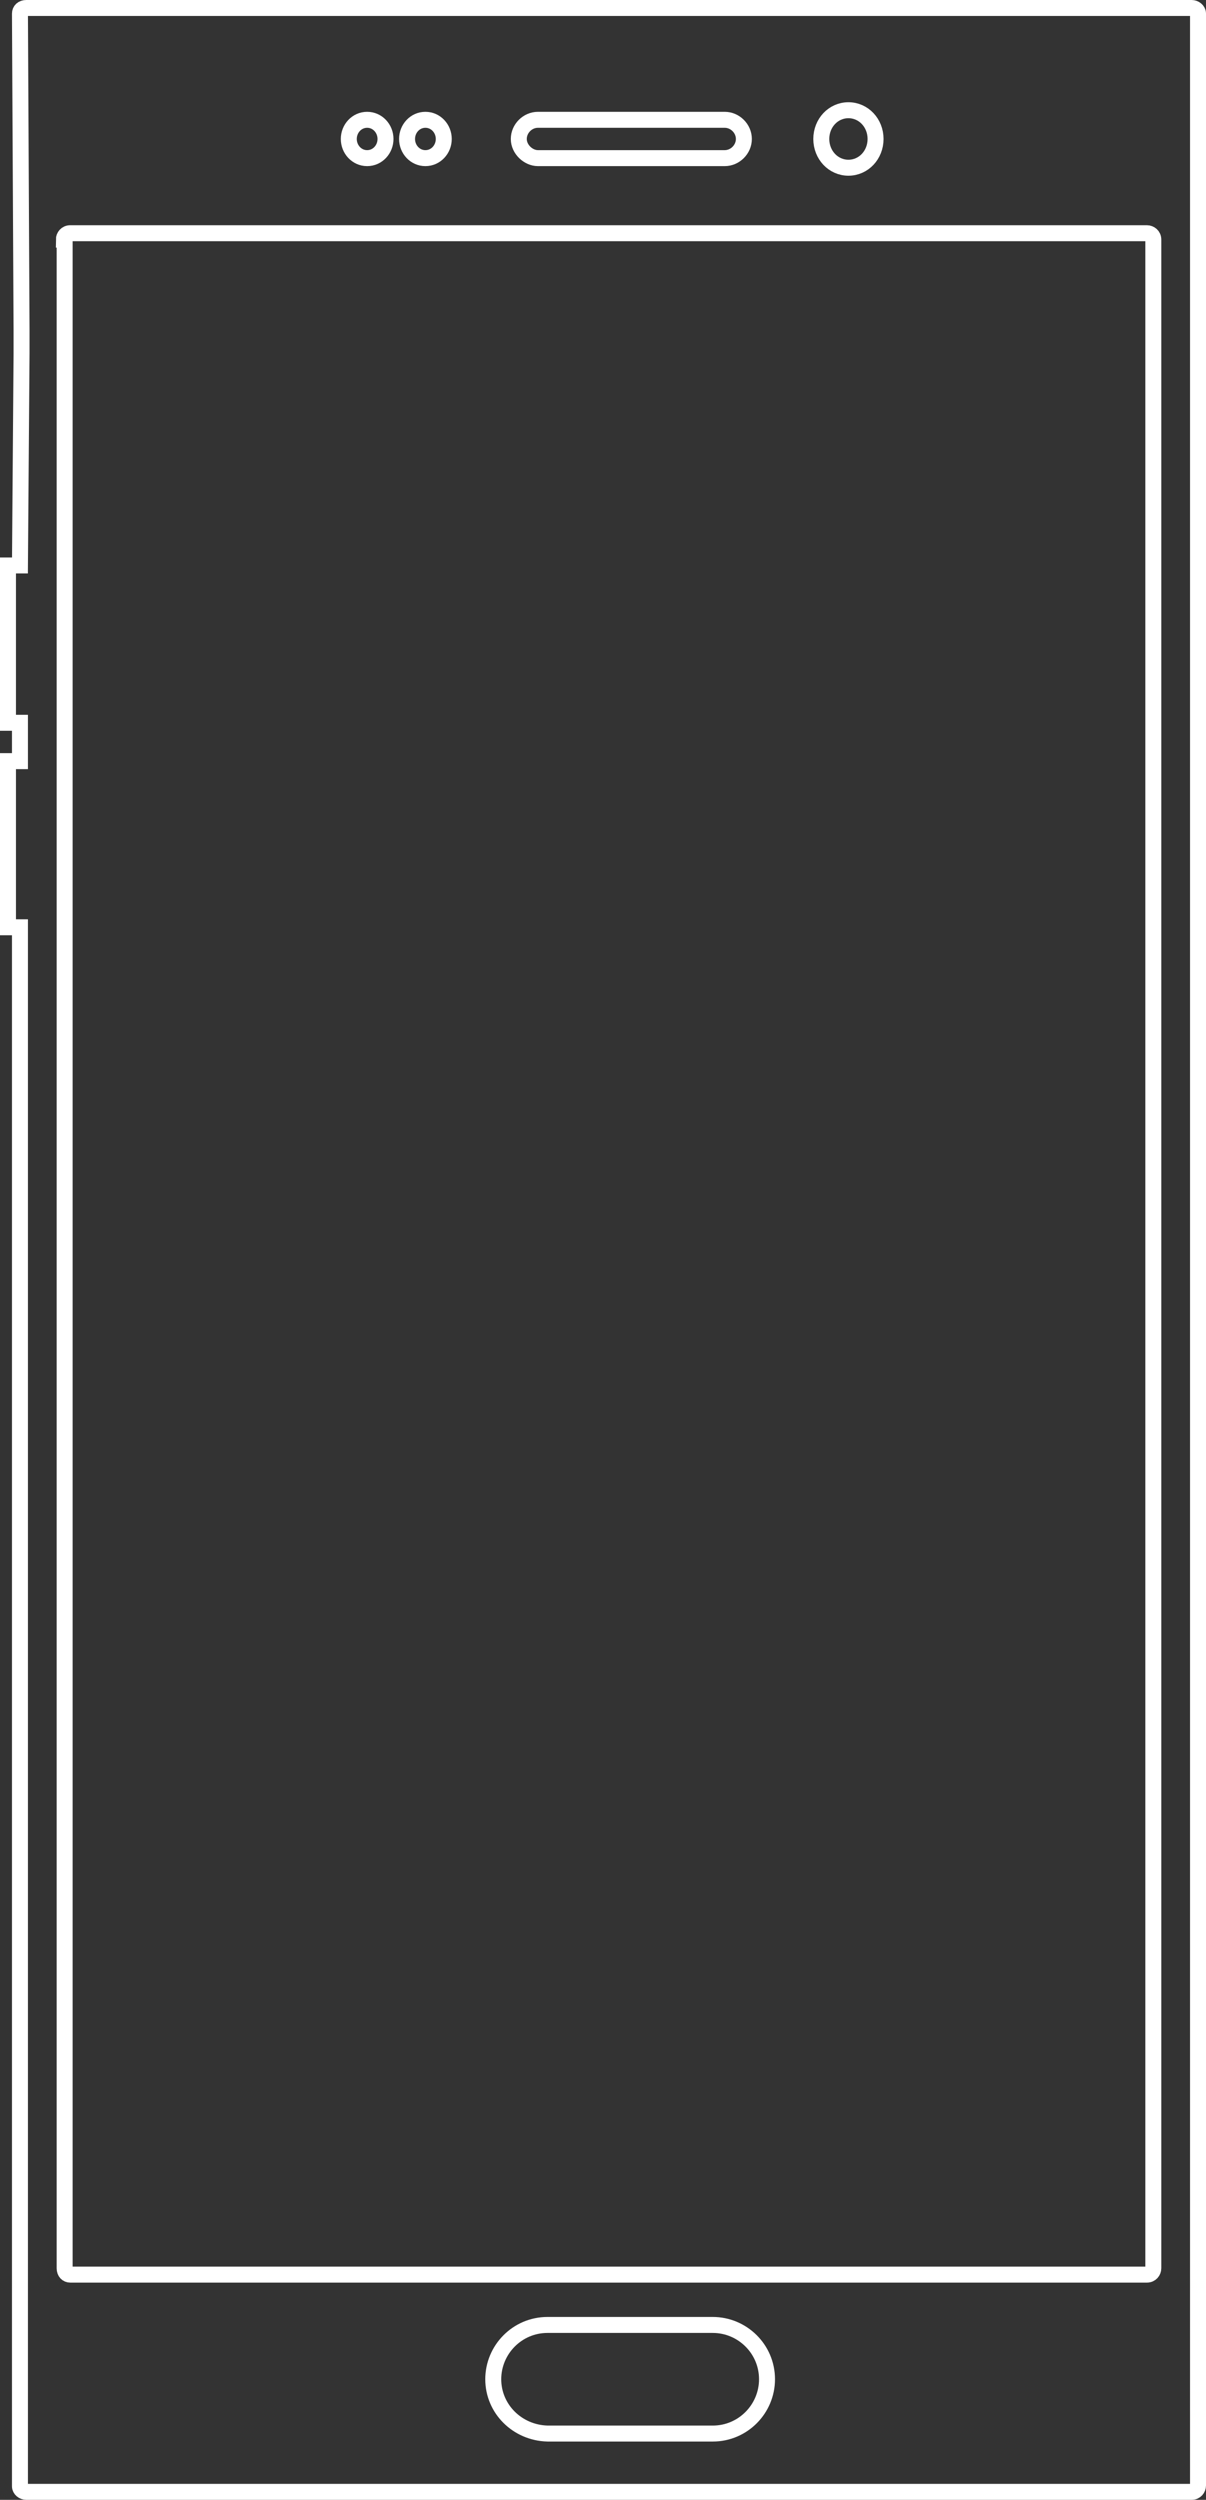 <?xml version="1.0" encoding="utf-8"?>
<!-- Generator: Adobe Illustrator 19.1.0, SVG Export Plug-In . SVG Version: 6.00 Build 0)  -->
<svg version="1.1" id="Layer_1" xmlns:sketch="http://www.bohemiancoding.com/sketch/ns"
	 xmlns="http://www.w3.org/2000/svg" xmlns:xlink="http://www.w3.org/1999/xlink" x="0px" y="0px" viewBox="174.4 93.5 151.1 313"
	 style="enable-background:new 174.4 93.5 151.1 313;" xml:space="preserve">
<rect x="174.4" y="93.5" width="151.1" height="313" fill="#333333" stroke="none"/>
<style type="text/css">
	.st0{fill:none;stroke:#FFFFFF;stroke-width:2;}
</style>
<title>Android outline</title>
<desc>Created with Sketch.</desc>
<g id="Page-1" sketch:type="MSPage">
	<g id="Desktop-HD" transform="translate(-1050, -3135)" sketch:type="MSArtboardGroup">
		<path id="Android-outline_1_" sketch:type="MSShapeGroup" class="st0" d="M1226.9,3344.6h-1.5v-20.8h1.5v-4.8h-1.5v-19.7h1.5
			l0.2-26.5c0-0.8,0-2.2,0-3l-0.2-39.6c0-0.4,0.3-0.7,0.8-0.7h146c0.4,0,0.8,0.3,0.8,0.7v64.9c0,0.4,0,1.1,0,1.5v21.2
			c0,0.4,0,1.1,0,1.5v220.4c0,0.4-0.3,0.8-0.8,0.8h-146c-0.4,0-0.8-0.3-0.8-0.7V3344.6z M1232.4,3258.5c0-0.4,0.3-0.8,0.8-0.8h134.9
			c0.4,0,0.8,0.3,0.8,0.8v254c0,0.4-0.3,0.8-0.8,0.8h-49.8h-85.1c-0.4,0-0.7-0.3-0.7-0.8v-254H1232.4z M1277.7,3248.3
			c1.3,0,2.3-1.1,2.3-2.4s-1-2.4-2.3-2.4s-2.3,1.1-2.3,2.4S1276.4,3248.3,1277.7,3248.3z M1270.4,3248.3c1.3,0,2.3-1.1,2.3-2.4
			s-1-2.4-2.3-2.4s-2.3,1.1-2.3,2.4S1269.1,3248.3,1270.4,3248.3z M1330.7,3249.5c1.9,0,3.4-1.6,3.4-3.6s-1.5-3.6-3.4-3.6
			s-3.4,1.6-3.4,3.6S1328.8,3249.5,1330.7,3249.5z M1289.4,3245.9c0-1.3,1.1-2.4,2.4-2.4h23.4c1.3,0,2.4,1.1,2.4,2.4
			s-1.1,2.4-2.4,2.4h-4.6h-18.8C1290.6,3248.3,1289.4,3247.2,1289.4,3245.9z M1286.2,3526.4c0-3.7,3-6.8,6.8-6.8h20.7
			c3.7,0,6.8,3,6.8,6.8c0,3.7-3,6.8-6.8,6.8c0,0,0.2,0-1.7,0h-19C1289.2,3533.1,1286.2,3530.1,1286.2,3526.4z"/>
	</g>
</g>
</svg>
